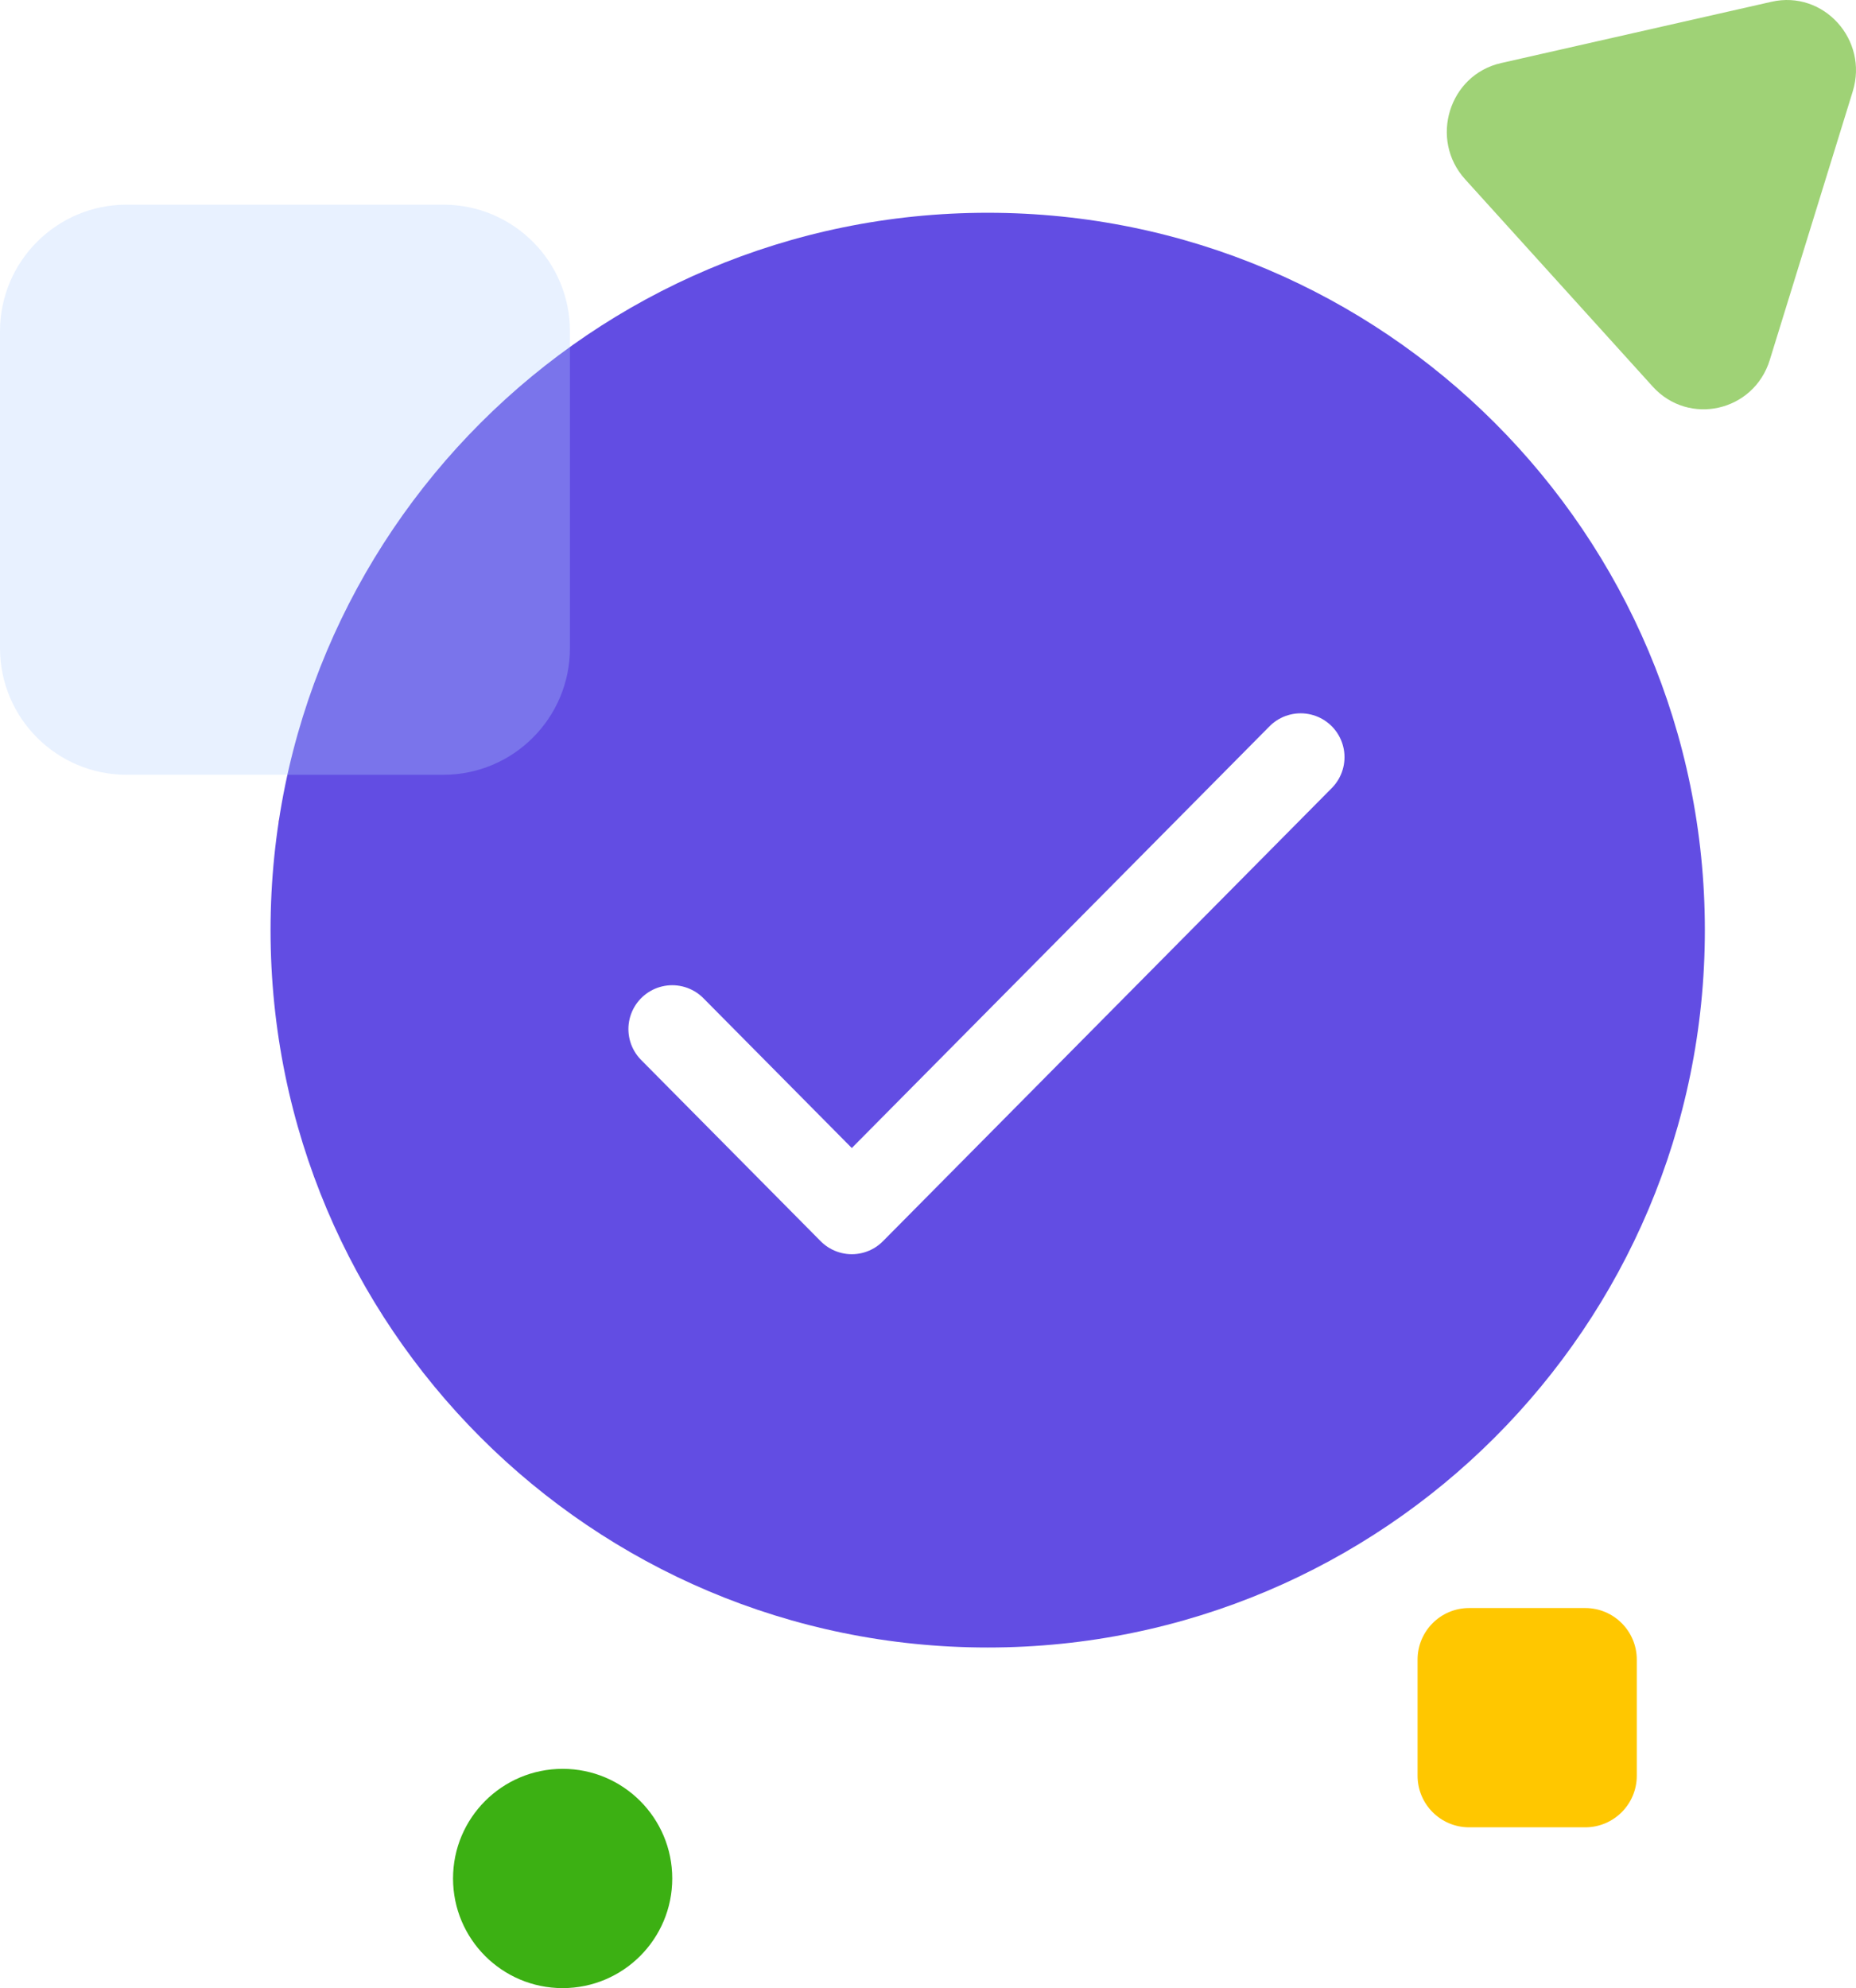 <svg width="127" height="136" viewBox="0 0 127 136" fill="none" xmlns="http://www.w3.org/2000/svg">
<path d="M19.017 56.206L20.194 54.045L23.068 52.836L24.155 55.779L21.775 56.706C21.775 56.706 21.153 58.075 20.194 57.898L19.017 56.206Z" fill="#FFDCC3"/>
<path d="M111.802 52.8L111.717 55.148L112.86 56.419L114.173 52.885L111.802 52.8Z" fill="#FFDCC3"/>
<path d="M67.585 112.7C94.687 112.7 116.658 90.73 116.658 63.627C116.658 36.526 94.687 14.555 67.585 14.555C40.483 14.555 18.513 36.526 18.513 63.627C18.513 90.73 40.483 112.7 67.585 112.7Z" fill="#624DE3"/>
<g filter="url(#filter0_d_444_708)">
<path d="M46 66.6L58.286 79L89 48" stroke="white" stroke-width="6" stroke-linecap="round" stroke-linejoin="round"/>
</g>
<path d="M108.474 110H100.526C98.579 110 97 111.579 97 113.526V121.474C97 123.421 98.579 125 100.526 125H108.474C110.421 125 112 123.421 112 121.474V113.526C112 111.579 110.421 110 108.474 110Z" fill="#FFC700"/>
<path opacity="0.3" d="M30.333 14H8.667C3.88 14 0 17.88 0 22.667V44.333C0 49.12 3.88 53 8.667 53H30.333C35.12 53 39 49.12 39 44.333V22.667C39 17.88 35.12 14 30.333 14Z" fill="#B3D0FF"/>
<path d="M100.253 12.264C97.785 9.538 99.15 5.122 102.71 4.315L121.224 0.12C124.784 -0.687 127.869 2.721 126.777 6.254L121.099 24.628C120.007 28.16 115.558 29.169 113.089 26.443L100.253 12.264Z" fill="#9FD276"/>
<path d="M38.5 136C42.642 136 46 132.642 46 128.5C46 124.358 42.642 121 38.5 121C34.358 121 31 124.358 31 128.5C31 132.642 34.358 136 38.5 136Z" fill="#3CB013"/>
<defs>
<filter id="filter0_d_444_708" x="14.541" y="20.335" width="105.918" height="93.918" filterUnits="userSpaceOnUse" color-interpolation-filters="sRGB">
<feFlood flood-opacity="0" result="BackgroundImageFix"/>
<feColorMatrix in="SourceAlpha" type="matrix" values="0 0 0 0 0 0 0 0 0 0 0 0 0 0 0 0 0 0 127 0" result="hardAlpha"/>
<feOffset dy="3.795"/>
<feGaussianBlur stdDeviation="14.229"/>
<feColorMatrix type="matrix" values="0 0 0 0 0.29 0 0 0 0 0.227 0 0 0 0 1 0 0 0 0.3 0"/>
<feBlend mode="normal" in2="BackgroundImageFix" result="effect1_dropShadow_444_708"/>
<feBlend mode="normal" in="SourceGraphic" in2="effect1_dropShadow_444_708" result="shape"/>
</filter>
</defs>
</svg>
